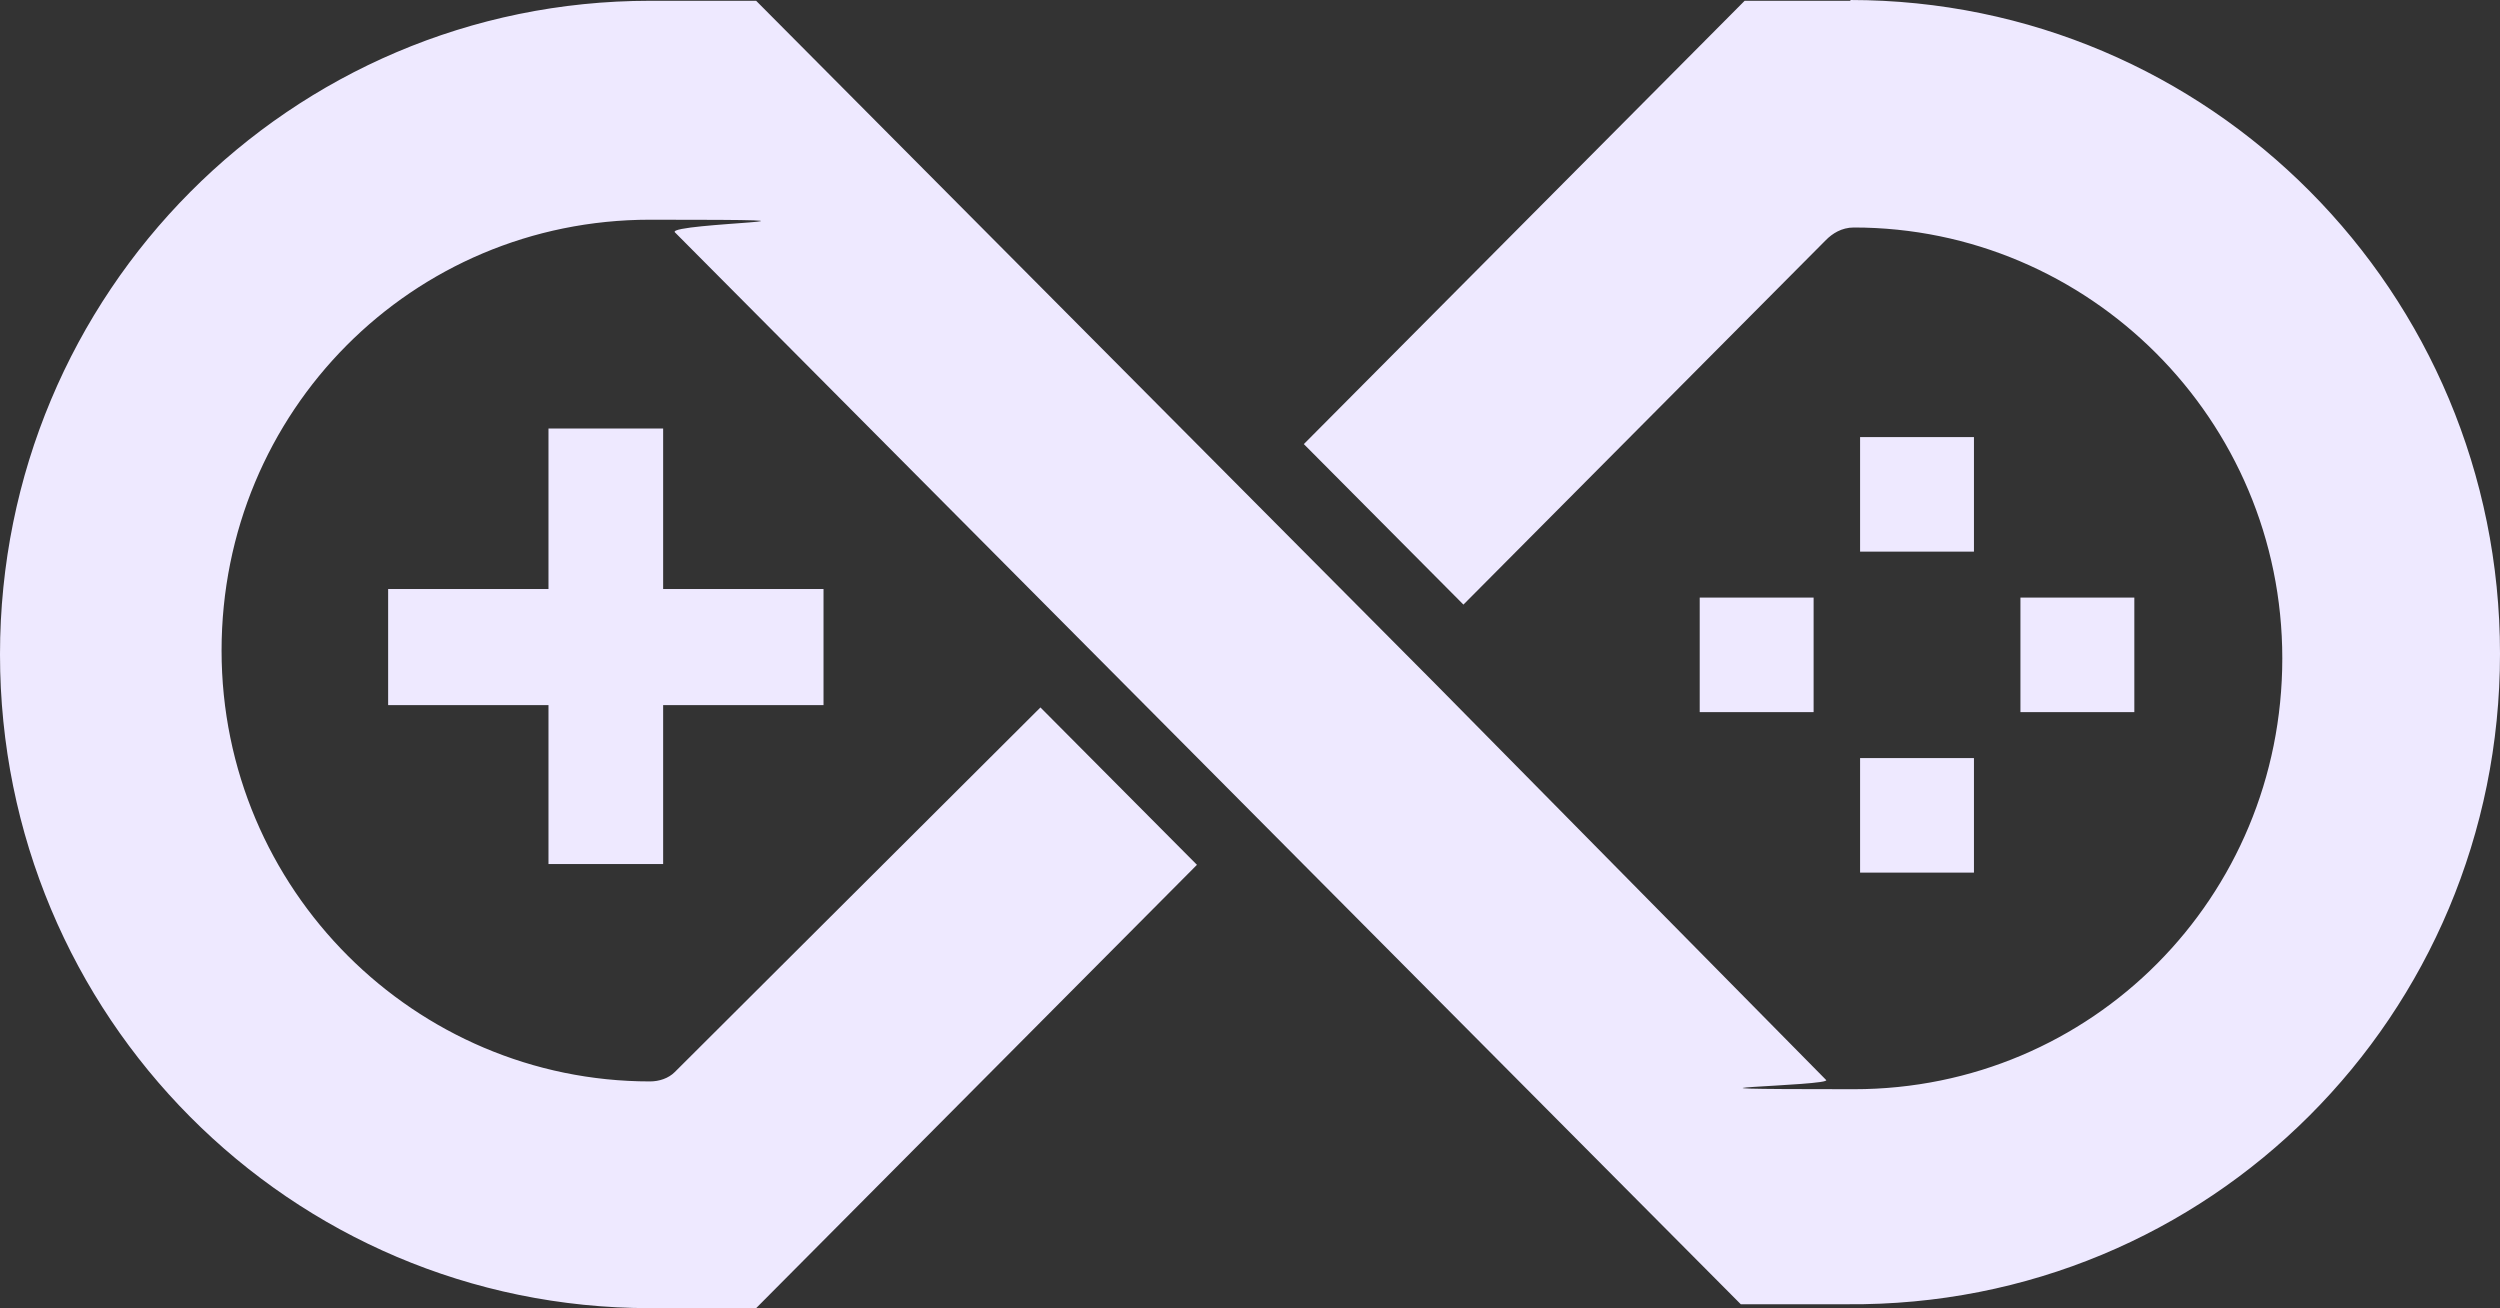 <svg width="86" height="45" viewBox="0 0 86 45" fill="none" xmlns="http://www.w3.org/2000/svg">
<rect x="0" y="0" width="86" height="45" fill="#333333" stroke="none"/>
<g clip-path="url(#clip0_85_227)">
<path d="M67.904 15.036H63.987V18.976H67.904V15.036Z" fill="#EEE9FF"/>
<path d="M62.388 20.557H58.47V24.497H62.388V20.557Z" fill="#EEE9FF"/>
<path d="M73.421 20.557H69.503V24.497H73.421V20.557Z" fill="#EEE9FF"/>
<path d="M67.904 26.078H63.987V30.018H67.904V26.078Z" fill="#EEE9FF"/>
<path d="M22.812 14.741V20.262H28.329V24.256H22.812V29.723H18.868V24.256H13.352V20.262H18.868V14.741H22.812Z" fill="#EEE9FF"/>
<path d="M63.667 0.027H60.016L44.852 15.277L50.342 20.798L62.814 8.255C63.028 8.04 63.347 7.826 63.774 7.826C71.849 7.826 78.511 14.419 78.511 22.647C78.511 30.875 71.955 37.469 63.774 37.469C55.592 37.469 63.134 37.361 62.814 37.147L49.383 23.532L26.011 0.027H22.36C9.994 0.027 0 10.077 0 22.513C0 34.949 9.994 45 22.36 45H26.011L41.175 29.75L35.791 24.336L23.212 36.879C22.999 37.093 22.679 37.201 22.36 37.201C14.284 37.201 7.622 30.608 7.622 22.379C7.622 14.151 14.178 7.558 22.36 7.558C30.541 7.558 22.999 7.665 23.212 7.987L36.644 21.495L59.883 44.866H63.534C76.006 44.973 86 34.923 86 22.487C86 10.051 76.006 0 63.641 0L63.667 0.027Z" fill="#EEE9FF"/>
</g>
<defs>
<clipPath id="clip0_85_227">
<rect width="86" height="45" fill="white"/>
</clipPath>
</defs>
</svg>
